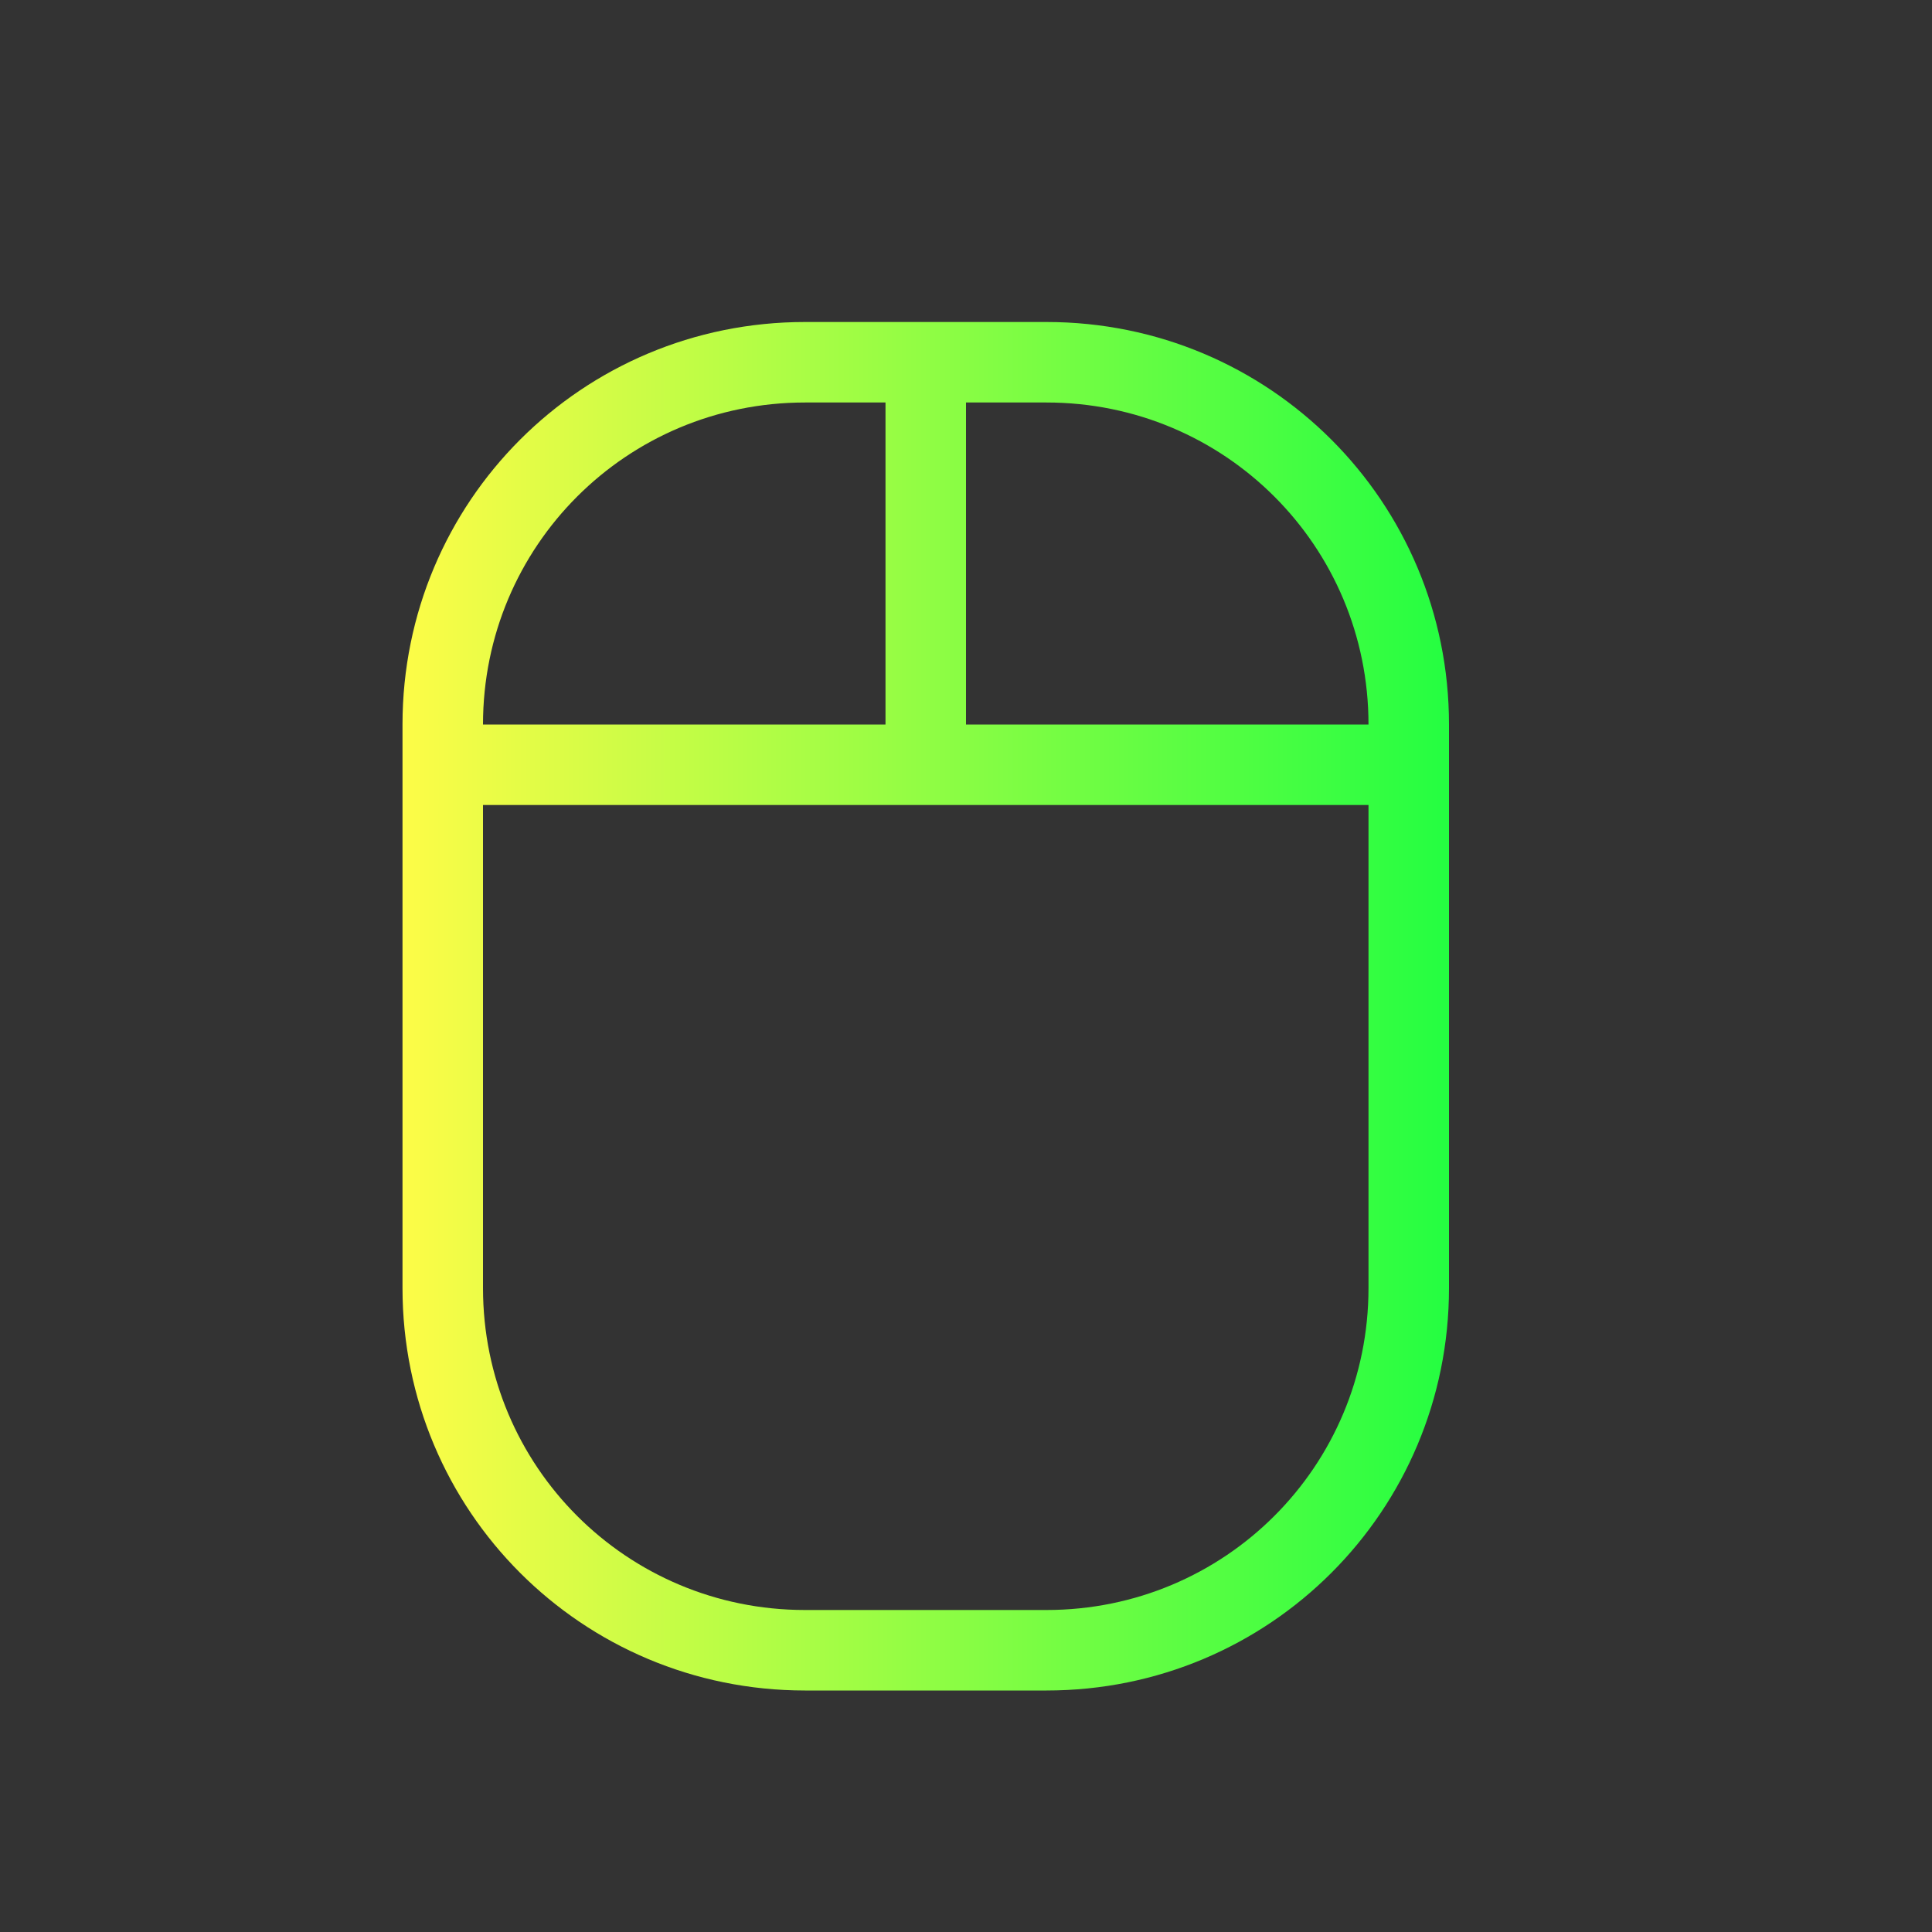 <svg width="24" height="24" viewBox="0 0 24 24" fill="none" xmlns="http://www.w3.org/2000/svg">
<rect x="0" y="0" width="24" height="24" fill="#333333" stroke="none"/>
<path d="M10 4C7.23 4 5 6.23 5 9V16C5 18.77 7.23 21 10 21H13C15.77 21 18 18.77 18 16V9C18 6.23 15.77 4 13 4H10ZM10 5H11V9H6C6 6.784 7.784 5 10 5ZM12 5H13C15.216 5 17 6.784 17 9H12V5ZM6 10H17V16C17 18.216 15.216 20 13 20H10C7.784 20 6 18.216 6 16V10Z" fill="url(#paint0_linear_9_6078)"/>
<defs>
<linearGradient id="paint0_linear_9_6078" x1="5" y1="12.5" x2="18" y2="12.5" gradientUnits="userSpaceOnUse">
<stop stop-color="#FDFC47"/>
<stop offset="1" stop-color="#24FE41"/>
</linearGradient>
</defs>
</svg>

